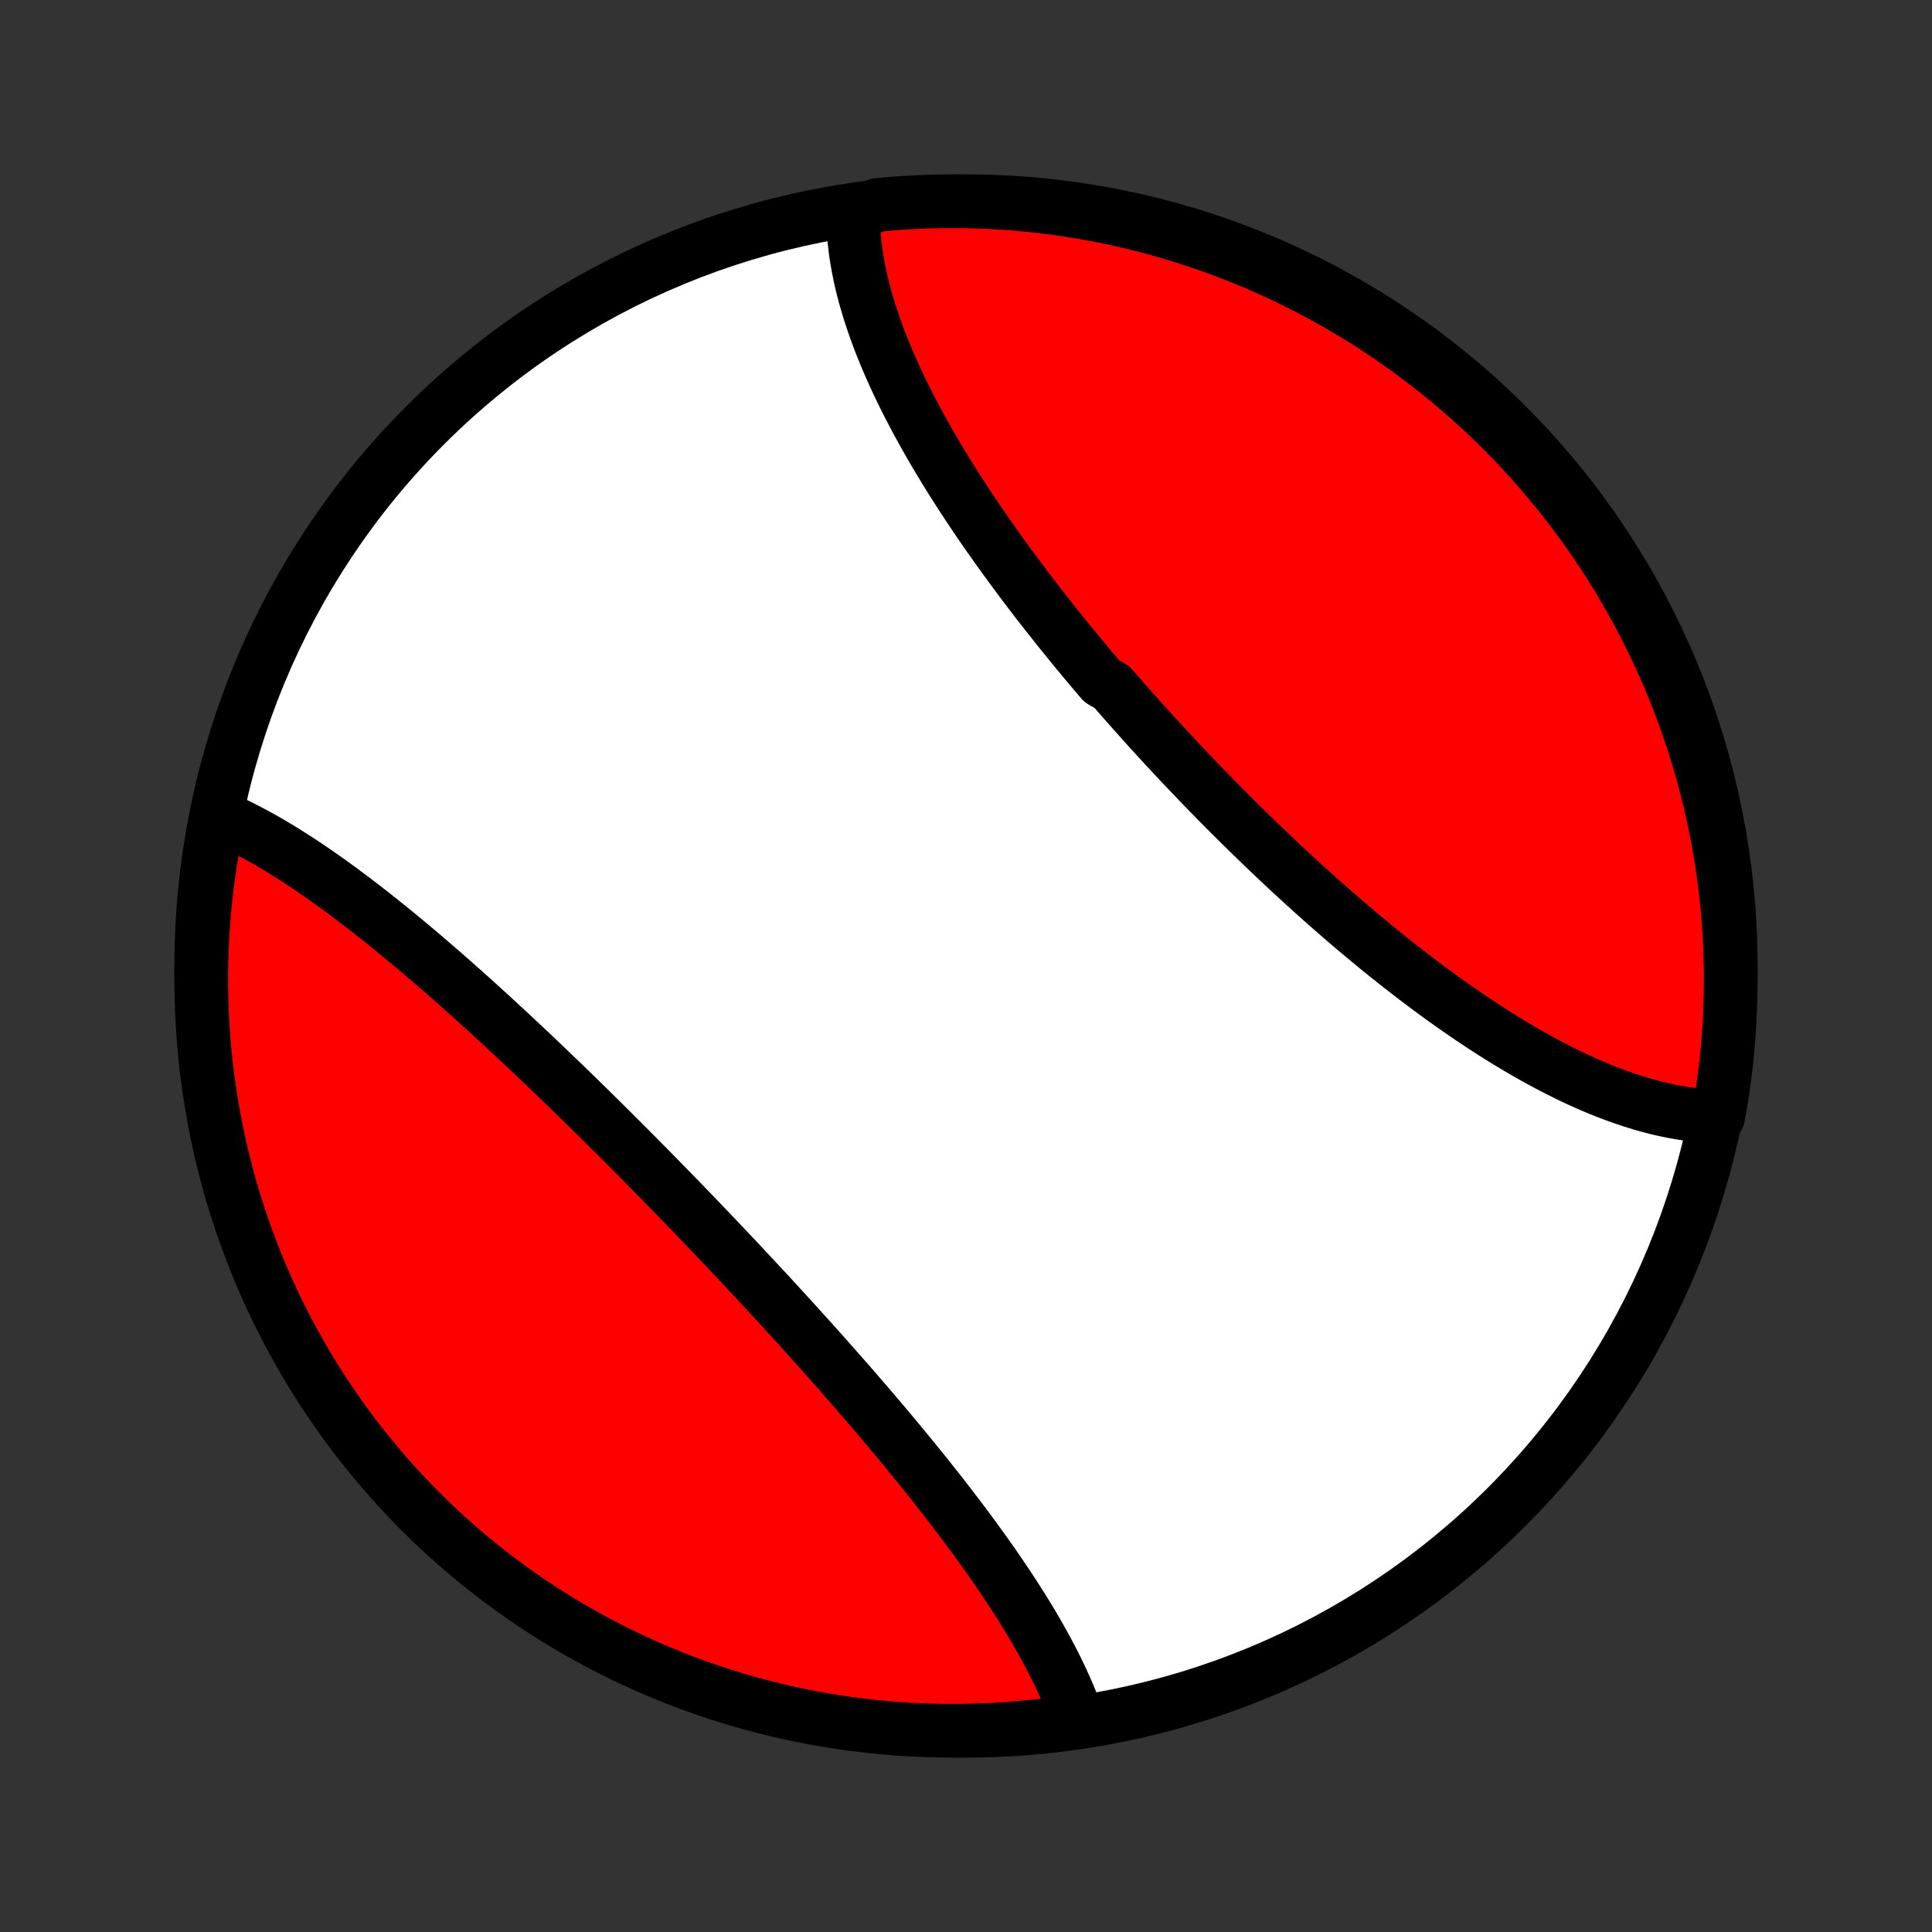 <?xml version="1.0" encoding="utf-8" standalone="no"?>
<!DOCTYPE svg PUBLIC "-//W3C//DTD SVG 1.1//EN"
  "http://www.w3.org/Graphics/SVG/1.1/DTD/svg11.dtd">
<!-- Created with matplotlib (http://matplotlib.org/) -->
<svg height="72pt" version="1.1" viewBox="0 0 72 72" width="72pt" xmlns="http://www.w3.org/2000/svg" xmlns:xlink="http://www.w3.org/1999/xlink">
 <rect x="0" y="0" width="72" height="72" fill="#333333" stroke="none"/>
 <defs>
  <style type="text/css">
*{stroke-linecap:butt;stroke-linejoin:round;}
  </style>
 </defs>
 <g id="figure_1">
  <g id="patch_1">
   <path d="
M0 72
L72 72
L72 0
L0 0
z
" style="fill:none;"/>
  </g>
  <g id="axes_1">
   <g id="PatchCollection_1">
    <defs>
     <path d="
M36 -7.5
C43.558 -7.5 50.808 -10.503 56.153 -15.848
C61.497 -21.192 64.5 -28.442 64.5 -36
C64.5 -43.558 61.497 -50.808 56.153 -56.153
C50.808 -61.497 43.558 -64.5 36 -64.5
C28.442 -64.5 21.192 -61.497 15.848 -56.153
C10.503 -50.808 7.5 -43.558 7.5 -36
C7.5 -28.442 10.503 -21.192 15.848 -15.848
C21.192 -10.503 28.442 -7.5 36 -7.5
z
" id="C0_0_a811fe30f3"/>
     <path d="
M31.794 -64.025
L31.796 -63.818
L31.802 -63.609
L31.812 -63.4
L31.827 -63.191
L31.847 -62.98
L31.871 -62.768
L31.899 -62.556
L31.932 -62.343
L31.969 -62.13
L32.01 -61.915
L32.054 -61.7
L32.103 -61.484
L32.155 -61.268
L32.211 -61.051
L32.271 -60.834
L32.335 -60.616
L32.401 -60.397
L32.472 -60.178
L32.546 -59.958
L32.623 -59.738
L32.703 -59.517
L32.786 -59.296
L32.873 -59.075
L32.963 -58.852
L33.055 -58.63
L33.151 -58.407
L33.25 -58.184
L33.351 -57.96
L33.455 -57.736
L33.562 -57.512
L33.671 -57.287
L33.784 -57.062
L33.898 -56.837
L34.016 -56.611
L34.135 -56.386
L34.257 -56.16
L34.382 -55.933
L34.509 -55.707
L34.638 -55.48
L34.769 -55.253
L34.903 -55.026
L35.038 -54.798
L35.176 -54.571
L35.316 -54.343
L35.458 -54.115
L35.602 -53.887
L35.748 -53.659
L35.896 -53.431
L36.045 -53.203
L36.197 -52.974
L36.35 -52.746
L36.505 -52.518
L36.662 -52.289
L36.821 -52.061
L36.981 -51.833
L37.143 -51.604
L37.306 -51.376
L37.471 -51.148
L37.638 -50.919
L37.806 -50.691
L37.976 -50.463
L38.147 -50.235
L38.319 -50.007
L38.493 -49.78
L38.668 -49.552
L38.845 -49.325
L39.023 -49.098
L39.202 -48.871
L39.382 -48.644
L39.564 -48.417
L39.747 -48.191
L39.931 -47.965
L40.116 -47.739
L40.302 -47.514
L40.49 -47.289
L40.678 -47.064
L40.868 -46.84
L41.059 -46.616
L41.443 -46.392
L41.637 -46.169
L41.831 -45.946
L42.027 -45.724
L42.223 -45.502
L42.421 -45.281
L42.619 -45.06
L42.818 -44.839
L43.018 -44.619
L43.219 -44.4
L43.42 -44.181
L43.623 -43.963
L43.826 -43.746
L44.03 -43.529
L44.234 -43.313
L44.44 -43.097
L44.646 -42.882
L44.852 -42.668
L45.06 -42.455
L45.268 -42.242
L45.476 -42.03
L45.685 -41.819
L45.895 -41.609
L46.105 -41.4
L46.316 -41.192
L46.528 -40.984
L46.74 -40.778
L46.952 -40.572
L47.165 -40.368
L47.378 -40.164
L47.592 -39.962
L47.806 -39.76
L48.021 -39.56
L48.236 -39.361
L48.452 -39.163
L48.668 -38.966
L48.884 -38.77
L49.101 -38.575
L49.318 -38.382
L49.535 -38.191
L49.753 -38
L49.971 -37.811
L50.189 -37.623
L50.407 -37.437
L50.626 -37.252
L50.845 -37.069
L51.064 -36.887
L51.284 -36.706
L51.503 -36.528
L51.723 -36.351
L51.943 -36.175
L52.163 -36.001
L52.384 -35.83
L52.604 -35.659
L52.825 -35.491
L53.045 -35.324
L53.266 -35.16
L53.486 -34.997
L53.707 -34.836
L53.928 -34.677
L54.149 -34.521
L54.37 -34.366
L54.591 -34.214
L54.812 -34.063
L55.033 -33.915
L55.254 -33.769
L55.475 -33.626
L55.695 -33.485
L55.916 -33.346
L56.137 -33.209
L56.357 -33.076
L56.578 -32.944
L56.798 -32.816
L57.018 -32.69
L57.238 -32.566
L57.458 -32.446
L57.677 -32.328
L57.897 -32.213
L58.116 -32.101
L58.335 -31.992
L58.554 -31.885
L58.772 -31.782
L58.99 -31.683
L59.208 -31.586
L59.426 -31.492
L59.643 -31.402
L59.86 -31.315
L60.077 -31.232
L60.293 -31.152
L60.509 -31.076
L60.724 -31.003
L60.94 -30.934
L61.154 -30.869
L61.368 -30.807
L61.582 -30.75
L61.795 -30.696
L62.008 -30.647
L62.22 -30.602
L62.432 -30.561
L62.643 -30.524
L62.854 -30.491
L63.063 -30.464
L63.273 -30.44
L63.481 -30.422
L63.689 -30.407
L63.897 -30.398
L64.035 -30.394
L64.12 -30.874
L64.197 -31.364
L64.265 -31.855
L64.325 -32.348
L64.375 -32.842
L64.417 -33.337
L64.451 -33.832
L64.476 -34.328
L64.492 -34.825
L64.499 -35.322
L64.498 -35.82
L64.488 -36.317
L64.47 -36.814
L64.443 -37.312
L64.407 -37.808
L64.362 -38.304
L64.309 -38.8
L64.247 -39.294
L64.177 -39.788
L64.098 -40.28
L64.01 -40.771
L63.914 -41.261
L63.809 -41.749
L63.697 -42.235
L63.575 -42.72
L63.445 -43.202
L63.307 -43.682
L63.16 -44.16
L63.005 -44.635
L62.842 -45.108
L62.671 -45.578
L62.492 -46.045
L62.304 -46.509
L62.109 -46.97
L61.905 -47.427
L61.694 -47.881
L61.475 -48.331
L61.248 -48.778
L61.014 -49.221
L60.771 -49.659
L60.522 -50.094
L60.264 -50.524
L60 -50.95
L59.728 -51.371
L59.449 -51.787
L59.163 -52.199
L58.869 -52.606
L58.569 -53.007
L58.262 -53.404
L57.948 -53.795
L57.627 -54.181
L57.3 -54.561
L56.966 -54.936
L56.626 -55.305
L56.28 -55.668
L55.927 -56.025
L55.568 -56.376
L55.204 -56.72
L54.833 -57.059
L54.457 -57.391
L54.075 -57.716
L53.688 -58.035
L53.295 -58.347
L52.897 -58.652
L52.494 -58.951
L52.086 -59.242
L51.673 -59.526
L51.255 -59.803
L50.833 -60.073
L50.406 -60.336
L49.974 -60.591
L49.539 -60.839
L49.099 -61.079
L48.655 -61.311
L48.208 -61.536
L47.757 -61.753
L47.302 -61.962
L46.843 -62.163
L46.382 -62.357
L45.917 -62.542
L45.449 -62.719
L44.978 -62.888
L44.505 -63.049
L44.029 -63.201
L43.55 -63.346
L43.07 -63.482
L42.587 -63.609
L42.102 -63.728
L41.615 -63.839
L41.126 -63.941
L40.636 -64.035
L40.145 -64.12
L39.652 -64.197
L39.158 -64.265
L38.663 -64.325
L38.168 -64.375
L37.672 -64.417
L37.175 -64.451
L36.678 -64.476
L36.18 -64.492
L35.683 -64.499
L35.186 -64.498
L34.688 -64.488
L34.192 -64.47
L33.696 -64.443
L33.2 -64.407
L32.706 -64.362
z
" id="C0_1_faccc1016d"/>
     <path d="
M8.205 -41.544
L8.396 -41.46
L8.589 -41.372
L8.781 -41.281
L8.974 -41.186
L9.168 -41.088
L9.362 -40.986
L9.557 -40.882
L9.752 -40.774
L9.948 -40.663
L10.144 -40.548
L10.341 -40.431
L10.538 -40.311
L10.736 -40.188
L10.934 -40.062
L11.133 -39.934
L11.332 -39.803
L11.531 -39.669
L11.732 -39.532
L11.932 -39.394
L12.133 -39.252
L12.335 -39.109
L12.536 -38.963
L12.739 -38.815
L12.941 -38.664
L13.145 -38.511
L13.348 -38.356
L13.552 -38.2
L13.757 -38.041
L13.961 -37.88
L14.167 -37.717
L14.372 -37.552
L14.578 -37.386
L14.785 -37.217
L14.991 -37.047
L15.198 -36.875
L15.406 -36.702
L15.614 -36.526
L15.822 -36.35
L16.03 -36.171
L16.239 -35.991
L16.448 -35.81
L16.657 -35.627
L16.867 -35.443
L17.077 -35.257
L17.287 -35.07
L17.498 -34.882
L17.709 -34.692
L17.92 -34.501
L18.131 -34.309
L18.342 -34.116
L18.554 -33.921
L18.766 -33.725
L18.978 -33.529
L19.19 -33.331
L19.403 -33.132
L19.615 -32.932
L19.828 -32.731
L20.041 -32.529
L20.254 -32.327
L20.467 -32.123
L20.68 -31.918
L20.894 -31.713
L21.107 -31.507
L21.32 -31.3
L21.534 -31.092
L21.747 -30.883
L21.961 -30.674
L22.174 -30.464
L22.388 -30.253
L22.602 -30.041
L22.815 -29.829
L23.028 -29.617
L23.242 -29.403
L23.455 -29.189
L23.668 -28.975
L23.881 -28.76
L24.094 -28.545
L24.307 -28.328
L24.52 -28.112
L24.732 -27.895
L24.944 -27.678
L25.156 -27.46
L25.368 -27.242
L25.58 -27.023
L25.791 -26.804
L26.002 -26.585
L26.213 -26.365
L26.423 -26.145
L26.633 -25.925
L26.843 -25.704
L27.052 -25.483
L27.261 -25.262
L27.47 -25.041
L27.678 -24.82
L27.885 -24.598
L28.092 -24.376
L28.299 -24.154
L28.505 -23.932
L28.711 -23.71
L28.916 -23.487
L29.12 -23.265
L29.324 -23.042
L29.527 -22.82
L29.729 -22.597
L29.931 -22.374
L30.132 -22.151
L30.332 -21.928
L30.532 -21.706
L30.73 -21.483
L30.928 -21.26
L31.125 -21.038
L31.321 -20.815
L31.516 -20.592
L31.711 -20.37
L31.904 -20.148
L32.096 -19.925
L32.288 -19.703
L32.478 -19.482
L32.667 -19.26
L32.855 -19.038
L33.042 -18.817
L33.227 -18.596
L33.412 -18.375
L33.595 -18.154
L33.777 -17.933
L33.958 -17.713
L34.137 -17.493
L34.315 -17.273
L34.492 -17.054
L34.667 -16.835
L34.84 -16.616
L35.012 -16.397
L35.183 -16.179
L35.351 -15.961
L35.519 -15.744
L35.684 -15.527
L35.848 -15.31
L36.01 -15.094
L36.17 -14.878
L36.328 -14.662
L36.485 -14.447
L36.639 -14.233
L36.792 -14.019
L36.943 -13.805
L37.091 -13.592
L37.237 -13.379
L37.381 -13.167
L37.523 -12.955
L37.663 -12.744
L37.8 -12.533
L37.935 -12.323
L38.068 -12.113
L38.198 -11.904
L38.326 -11.696
L38.451 -11.488
L38.573 -11.28
L38.693 -11.073
L38.809 -10.867
L38.924 -10.662
L39.035 -10.457
L39.143 -10.252
L39.248 -10.049
L39.351 -9.846
L39.45 -9.643
L39.546 -9.441
L39.638 -9.24
L39.728 -9.04
L39.814 -8.84
L39.896 -8.641
L39.975 -8.443
L40.05 -8.245
L40.122 -8.048
L39.703 -7.852
L39.209 -7.742
L38.715 -7.681
L38.219 -7.63
L37.723 -7.587
L37.226 -7.552
L36.729 -7.526
L36.232 -7.509
L35.734 -7.501
L35.237 -7.501
L34.74 -7.51
L34.243 -7.528
L33.747 -7.554
L33.251 -7.589
L32.757 -7.633
L32.263 -7.685
L31.771 -7.746
L31.279 -7.816
L30.79 -7.894
L30.301 -7.98
L29.815 -8.076
L29.33 -8.179
L28.848 -8.291
L28.367 -8.412
L27.889 -8.541
L27.414 -8.678
L26.941 -8.824
L26.47 -8.978
L26.003 -9.14
L25.539 -9.311
L25.078 -9.489
L24.62 -9.676
L24.166 -9.871
L23.715 -10.073
L23.268 -10.284
L22.825 -10.502
L22.386 -10.728
L21.951 -10.962
L21.52 -11.203
L21.094 -11.452
L20.673 -11.709
L20.256 -11.973
L19.843 -12.244
L19.436 -12.522
L19.034 -12.808
L18.637 -13.1
L18.245 -13.4
L17.859 -13.706
L17.478 -14.02
L17.103 -14.339
L16.733 -14.666
L16.369 -14.999
L16.012 -15.339
L15.66 -15.684
L15.315 -16.036
L14.976 -16.394
L14.643 -16.758
L14.317 -17.128
L13.998 -17.504
L13.685 -17.885
L13.379 -18.272
L13.08 -18.664
L12.788 -19.061
L12.503 -19.464
L12.225 -19.872
L11.954 -20.284
L11.691 -20.701
L11.435 -21.123
L11.187 -21.55
L10.946 -21.981
L10.712 -22.416
L10.487 -22.855
L10.269 -23.299
L10.059 -23.746
L9.857 -24.197
L9.663 -24.651
L9.477 -25.109
L9.299 -25.571
L9.129 -26.035
L8.967 -26.503
L8.814 -26.973
L8.669 -27.446
L8.532 -27.922
L8.404 -28.4
L8.283 -28.881
L8.172 -29.363
L8.069 -29.848
L7.974 -30.335
L7.888 -30.823
L7.811 -31.313
L7.742 -31.804
L7.681 -32.297
L7.63 -32.791
L7.587 -33.285
L7.552 -33.781
L7.526 -34.277
L7.509 -34.774
L7.501 -35.271
L7.501 -35.768
L7.51 -36.266
L7.528 -36.763
L7.554 -37.26
L7.589 -37.757
L7.633 -38.253
L7.685 -38.749
L7.746 -39.243
L7.816 -39.737
L7.894 -40.229
z
" id="C0_2_11676d4bf4"/>
    </defs>
    <g clip-path="url(#p1bffca34e9)">
     <use style="fill:#ffffff;stroke:#000000;stroke-width:2.0;" x="0.0" xlink:href="#C0_0_a811fe30f3" y="72.0"/>
    </g>
    <g clip-path="url(#p1bffca34e9)">
     <use style="fill:#ff0000;stroke:#000000;stroke-width:2.0;" x="0.0" xlink:href="#C0_1_faccc1016d" y="72.0"/>
    </g>
    <g clip-path="url(#p1bffca34e9)">
     <use style="fill:#ff0000;stroke:#000000;stroke-width:2.0;" x="0.0" xlink:href="#C0_2_11676d4bf4" y="72.0"/>
    </g>
   </g>
  </g>
 </g>
 <defs>
  <clipPath id="p1bffca34e9">
   <rect height="72.0" width="72.0" x="0.0" y="0.0"/>
  </clipPath>
 </defs>
</svg>
